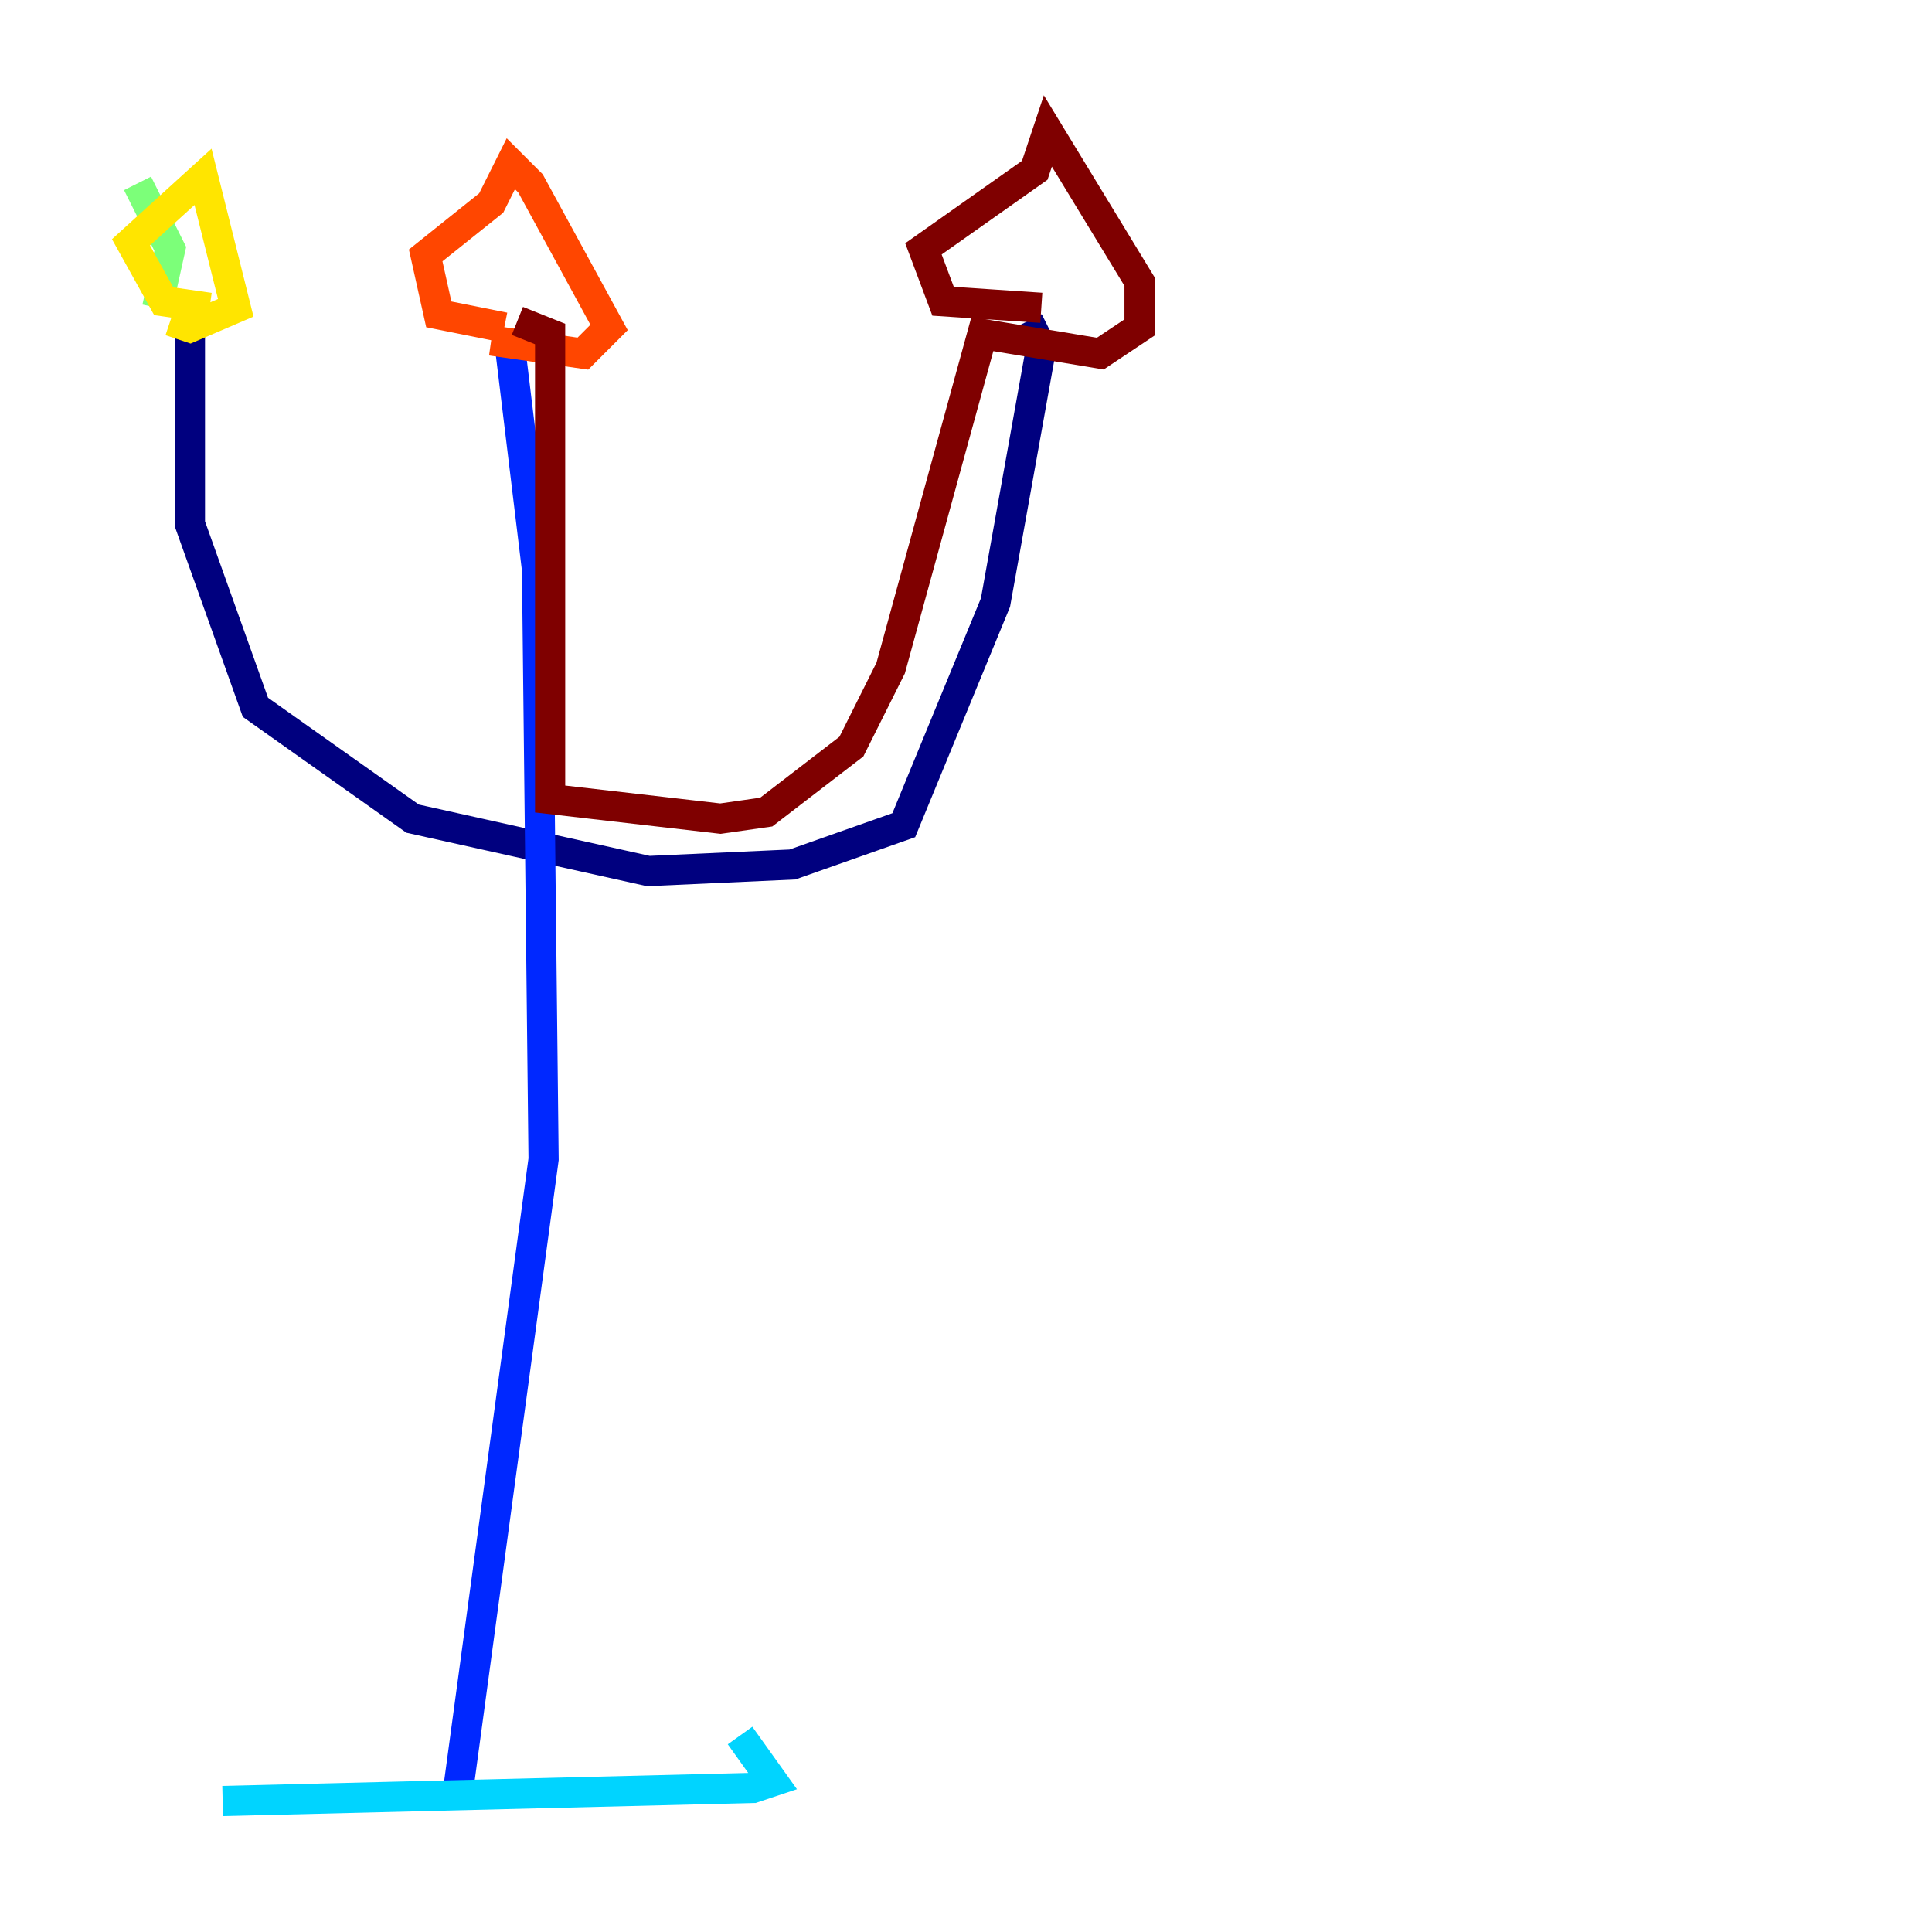 <?xml version="1.0" encoding="utf-8" ?>
<svg baseProfile="tiny" height="128" version="1.2" viewBox="0,0,128,128" width="128" xmlns="http://www.w3.org/2000/svg" xmlns:ev="http://www.w3.org/2001/xml-events" xmlns:xlink="http://www.w3.org/1999/xlink"><defs /><polyline fill="none" points="12.583,20.827 12.583,34.712 16.922,46.861 27.336,54.237 42.956,57.709 52.502,57.275 59.878,54.671 65.953,39.919 68.99,22.997 68.122,21.261" stroke="#00007f" stroke-width="2" /><polyline fill="none" points="33.844,23.43 35.58,37.749 36.014,76.8 30.373,118.454" stroke="#0028ff" stroke-width="2" /><polyline fill="none" points="14.752,119.322 49.898,118.454 51.2,118.02 49.031,114.983" stroke="#00d4ff" stroke-width="2" /><polyline fill="none" points="9.112,12.149 11.281,16.488 10.414,20.393" stroke="#7cff79" stroke-width="2" /><polyline fill="none" points="13.885,20.393 10.848,19.959 8.678,16.054 13.451,11.715 15.62,20.393 12.583,21.695 11.281,21.261" stroke="#ffe500" stroke-width="2" /><polyline fill="none" points="33.41,21.695 29.071,20.827 28.203,16.922 32.542,13.451 33.844,10.848 35.146,12.149 40.352,21.695 38.617,23.43 32.542,22.563" stroke="#ff4600" stroke-width="2" /><polyline fill="none" points="68.99,20.393 62.481,19.959 61.18,16.488 68.556,11.281 69.424,8.678 75.498,18.658 75.498,21.695 72.895,23.43 65.085,22.129 59.01,44.258 56.407,49.464 50.766,53.803 47.729,54.237 36.447,52.936 36.447,22.129 34.278,21.261" stroke="#7f0000" stroke-width="2" /></svg>